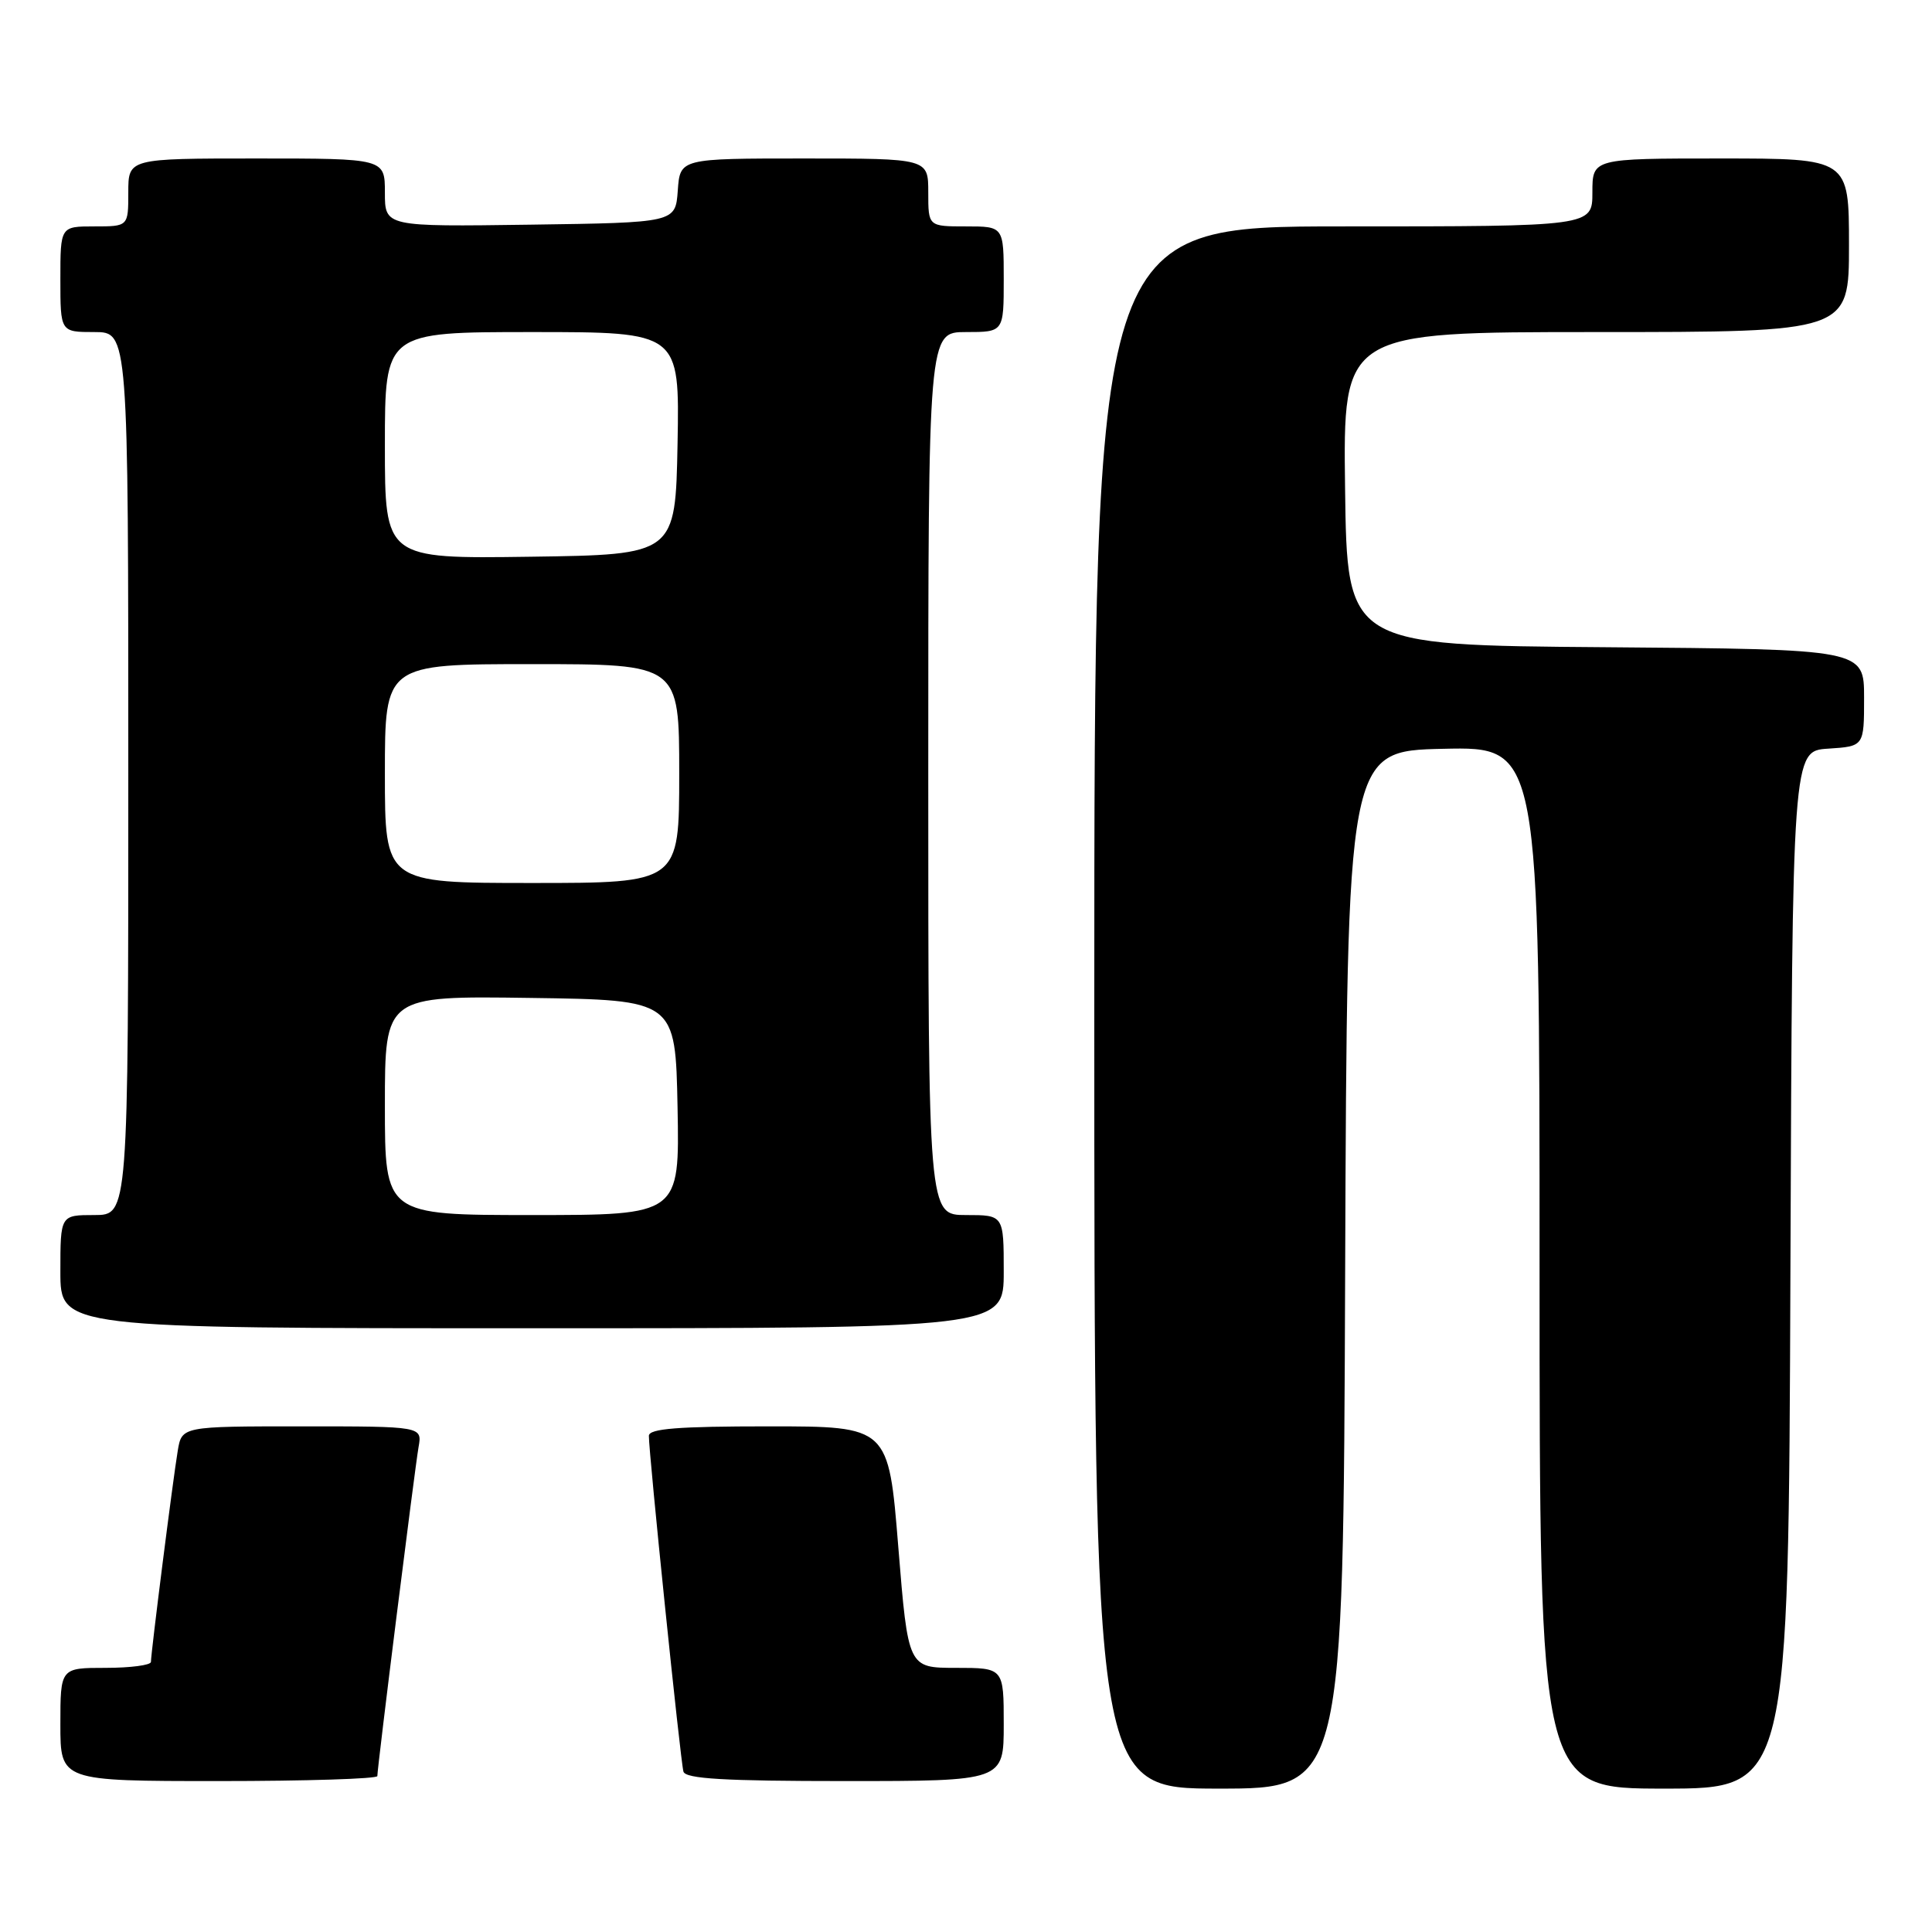<?xml version="1.0" encoding="UTF-8" standalone="no"?>
<!DOCTYPE svg PUBLIC "-//W3C//DTD SVG 1.1//EN" "http://www.w3.org/Graphics/SVG/1.1/DTD/svg11.dtd" >
<svg xmlns="http://www.w3.org/2000/svg" xmlns:xlink="http://www.w3.org/1999/xlink" version="1.1" viewBox="0 0 256 256">
 <g >
 <path fill="currentColor"
d=" M 178.24 168.25 C 178.50 99.50 178.50 99.50 191.25 99.22 C 204.00 98.94 204.00 98.94 204.00 167.97 C 204.00 237.00 204.00 237.00 220.49 237.00 C 236.99 237.00 236.99 237.00 237.24 168.25 C 237.50 99.50 237.50 99.50 242.25 99.20 C 247.00 98.89 247.00 98.89 247.00 92.46 C 247.00 86.03 247.00 86.03 212.75 85.76 C 178.50 85.50 178.50 85.50 178.23 64.75 C 177.96 44.00 177.96 44.00 211.48 44.00 C 245.00 44.00 245.00 44.00 245.00 32.50 C 245.00 21.00 245.00 21.00 228.00 21.00 C 211.00 21.00 211.00 21.00 211.00 25.50 C 211.00 30.00 211.00 30.00 178.00 30.00 C 145.00 30.00 145.00 30.00 145.00 133.50 C 145.00 237.00 145.00 237.00 161.49 237.00 C 177.99 237.00 177.99 237.00 178.24 168.25 Z  M 50.00 235.34 C 50.00 234.17 54.96 194.60 55.46 191.75 C 55.95 189.00 55.95 189.00 40.02 189.00 C 24.09 189.00 24.09 189.00 23.55 192.25 C 22.92 196.00 20.00 219.02 20.00 220.21 C 20.00 220.64 17.30 221.00 14.00 221.00 C 8.00 221.00 8.00 221.00 8.00 228.50 C 8.00 236.00 8.00 236.00 29.00 236.00 C 40.55 236.00 50.00 235.70 50.00 235.34 Z  M 133.00 228.50 C 133.00 221.00 133.00 221.00 126.66 221.00 C 120.33 221.00 120.33 221.00 119.03 205.00 C 117.74 189.00 117.74 189.00 101.87 189.00 C 89.85 189.00 86.00 189.30 85.98 190.25 C 85.95 192.42 90.17 233.44 90.56 234.75 C 90.85 235.70 96.01 236.00 111.97 236.00 C 133.00 236.00 133.00 236.00 133.00 228.50 Z  M 133.00 168.50 C 133.00 161.00 133.00 161.00 128.00 161.00 C 123.00 161.00 123.00 161.00 123.00 102.50 C 123.00 44.00 123.00 44.00 128.00 44.00 C 133.00 44.00 133.00 44.00 133.00 37.00 C 133.00 30.00 133.00 30.00 128.00 30.00 C 123.00 30.00 123.00 30.00 123.00 25.50 C 123.00 21.00 123.00 21.00 106.56 21.00 C 90.11 21.00 90.11 21.00 89.81 25.25 C 89.50 29.50 89.50 29.50 70.25 29.77 C 51.00 30.04 51.00 30.04 51.00 25.52 C 51.00 21.00 51.00 21.00 34.00 21.00 C 17.00 21.00 17.00 21.00 17.00 25.50 C 17.00 30.00 17.00 30.00 12.50 30.00 C 8.00 30.00 8.00 30.00 8.00 37.00 C 8.00 44.00 8.00 44.00 12.50 44.00 C 17.00 44.00 17.00 44.00 17.00 102.50 C 17.00 161.00 17.00 161.00 12.50 161.00 C 8.00 161.00 8.00 161.00 8.00 168.50 C 8.00 176.00 8.00 176.00 70.50 176.00 C 133.00 176.00 133.00 176.00 133.00 168.50 Z  M 51.00 146.48 C 51.00 131.96 51.00 131.96 70.25 132.23 C 89.50 132.50 89.50 132.50 89.78 146.75 C 90.05 161.00 90.05 161.00 70.53 161.00 C 51.00 161.00 51.00 161.00 51.00 146.48 Z  M 51.00 102.50 C 51.00 88.00 51.00 88.00 70.50 88.00 C 90.00 88.00 90.00 88.00 90.00 102.50 C 90.00 117.00 90.00 117.00 70.50 117.00 C 51.00 117.00 51.00 117.00 51.00 102.50 Z  M 51.00 59.02 C 51.00 44.00 51.00 44.00 70.53 44.00 C 90.05 44.00 90.05 44.00 89.78 58.75 C 89.50 73.50 89.50 73.50 70.25 73.77 C 51.00 74.04 51.00 74.04 51.00 59.02 Z "/>
</g>
</svg>